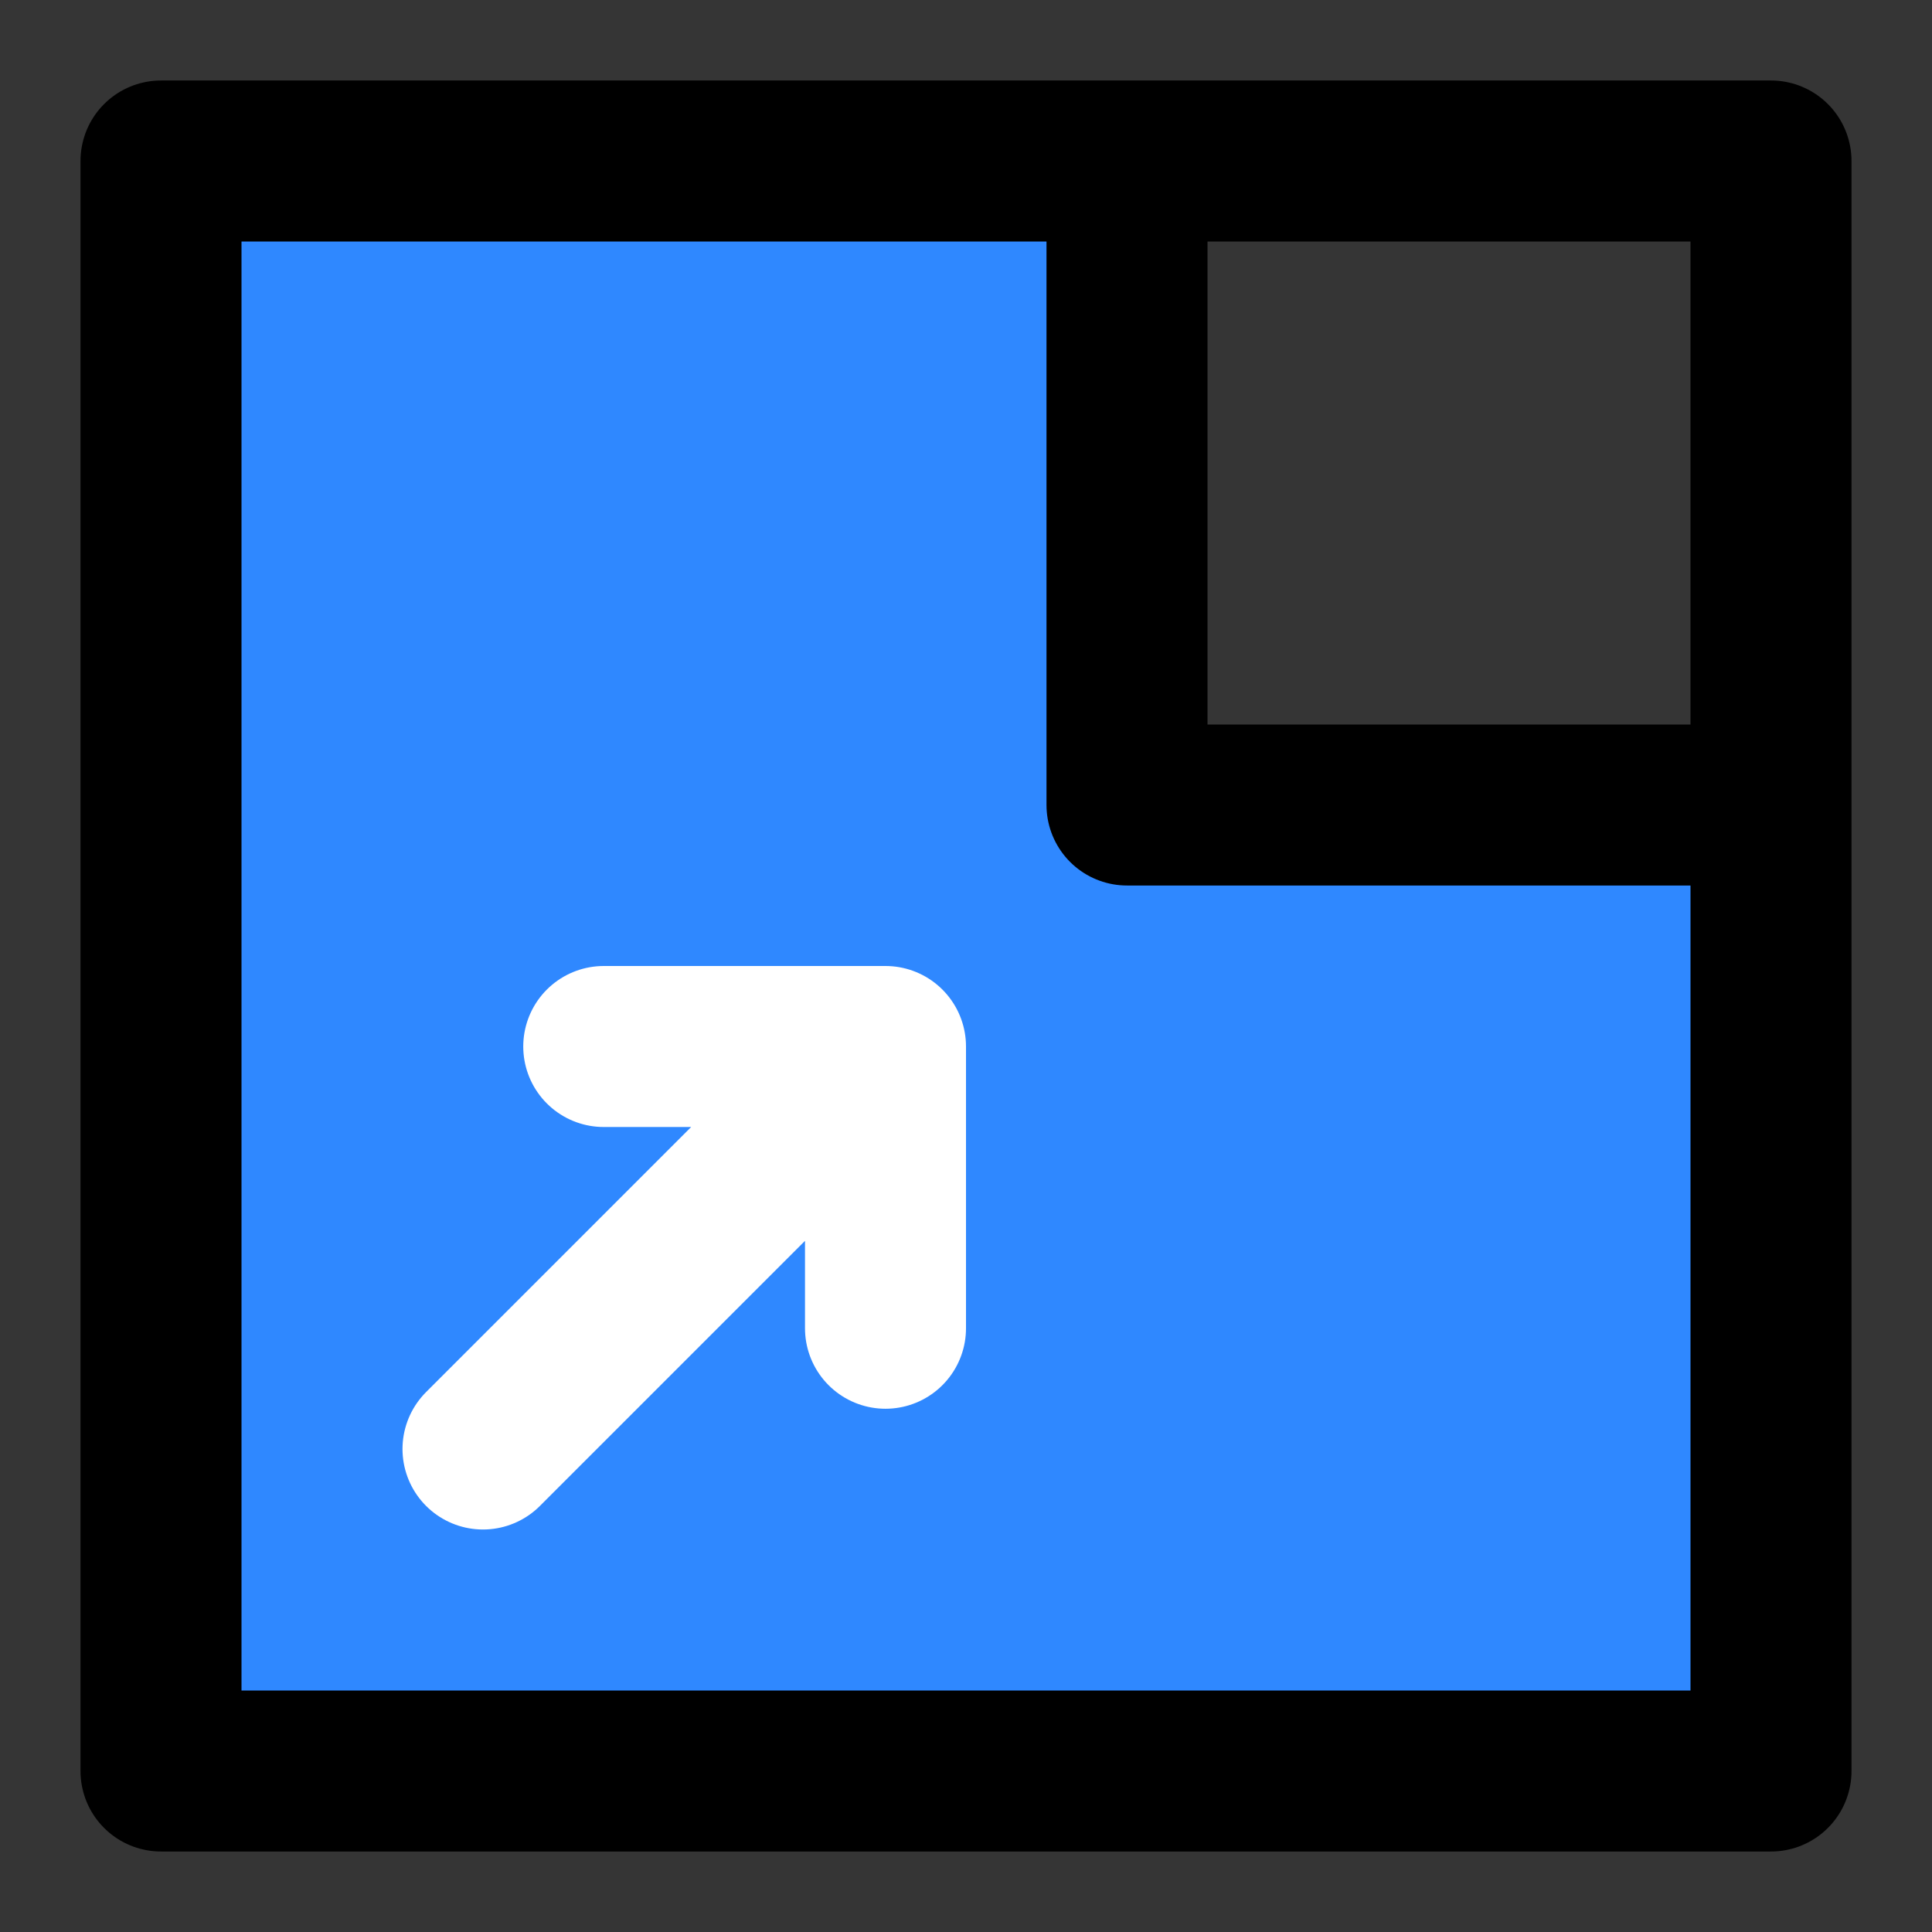 <svg width="48" height="48" viewBox="0 0 48 48" fill="none" xmlns="http://www.w3.org/2000/svg">
<rect x="0" y="0" width="48" height="48" fill="#333333" stroke="none"/>
<rect width="48" height="48" fill="white" fill-opacity="0.01"/>
<path fill-rule="evenodd" clip-rule="evenodd" d="M28 4H4V44H44V20H28V4Z" fill="#2F88FF"/>
<path d="M44 20V4H28M44 20V44H4V4H28M44 20H28V4" stroke="black" stroke-width="4" stroke-linecap="round" stroke-linejoin="round"/>
<path d="M12 36L22 26M22 26V33M22 26H15" stroke="white" stroke-width="4" stroke-linecap="round" stroke-linejoin="round"/>
</svg>
